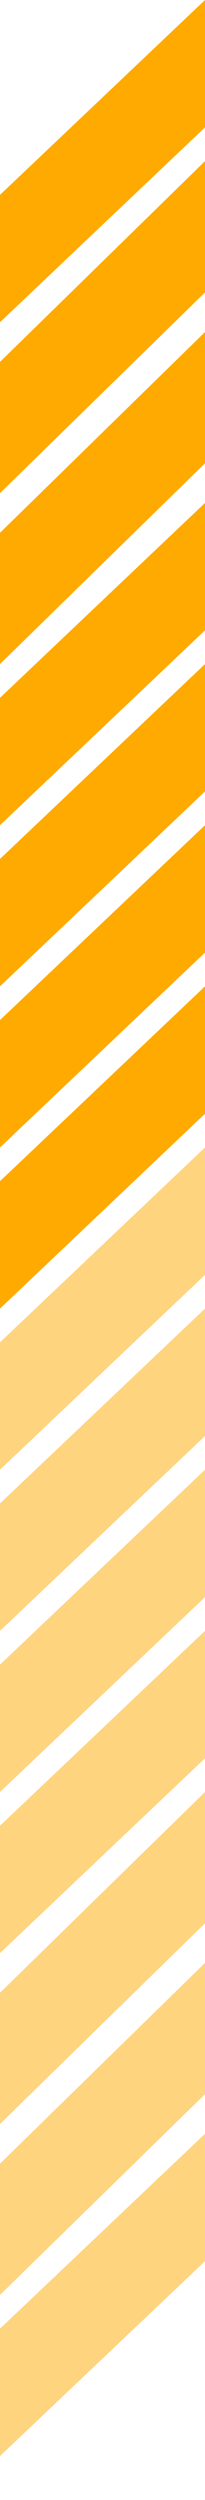 <svg width="21" height="256" viewBox="0 0 21 256" fill="none" xmlns="http://www.w3.org/2000/svg">
<path d="M21 0V13.046L0 33L0 19.953L21 0Z" fill="#FFAA00"/>
<path d="M21 16.5V29.942L0 50.5L0 37.058L21 16.5Z" fill="#FFAA00"/>
<path d="M21 34V47.442L0 68L0 54.558L21 34Z" fill="#FFAA00"/>
<path d="M21 51.5V64.546L0 84.5L0 71.454L21 51.5Z" fill="#FFAA00"/>
<path d="M21 68V81.046L0 101L0 87.954L21 68Z" fill="#FFAA00"/>
<path d="M21 84.5V97.546L0 117.5L0 104.453L21 84.5Z" fill="#FFAA00"/>
<path d="M21 101V114.047L0 134L0 120.953L21 101Z" fill="#FFAA00"/>
<path d="M21 117.5V130.547L0 150.5L0 137.453L21 117.5Z" fill="#FFAA00" fill-opacity="0.5"/>
<path d="M21 134V147.047L0 167L0 153.953L21 134Z" fill="#FFAA00" fill-opacity="0.5"/>
<path d="M21 150.5V163.547L0 183.5L0 170.453L21 150.5Z" fill="#FFAA00" fill-opacity="0.5"/>
<path d="M21 167V180.047L0 200L0 186.953L21 167Z" fill="#FFAA00" fill-opacity="0.5"/>
<path d="M21 183.5V196.942L0 217.5L0 204.058L21 183.5Z" fill="#FFAA00" fill-opacity="0.5"/>
<path d="M21 201V214.442L0 235L0 221.558L21 201Z" fill="#FFAA00" fill-opacity="0.5"/>
<path d="M21 218.5V231.547L0 251.5L0 238.453L21 218.5Z" fill="#FFAA00" fill-opacity="0.5"/>
</svg>
